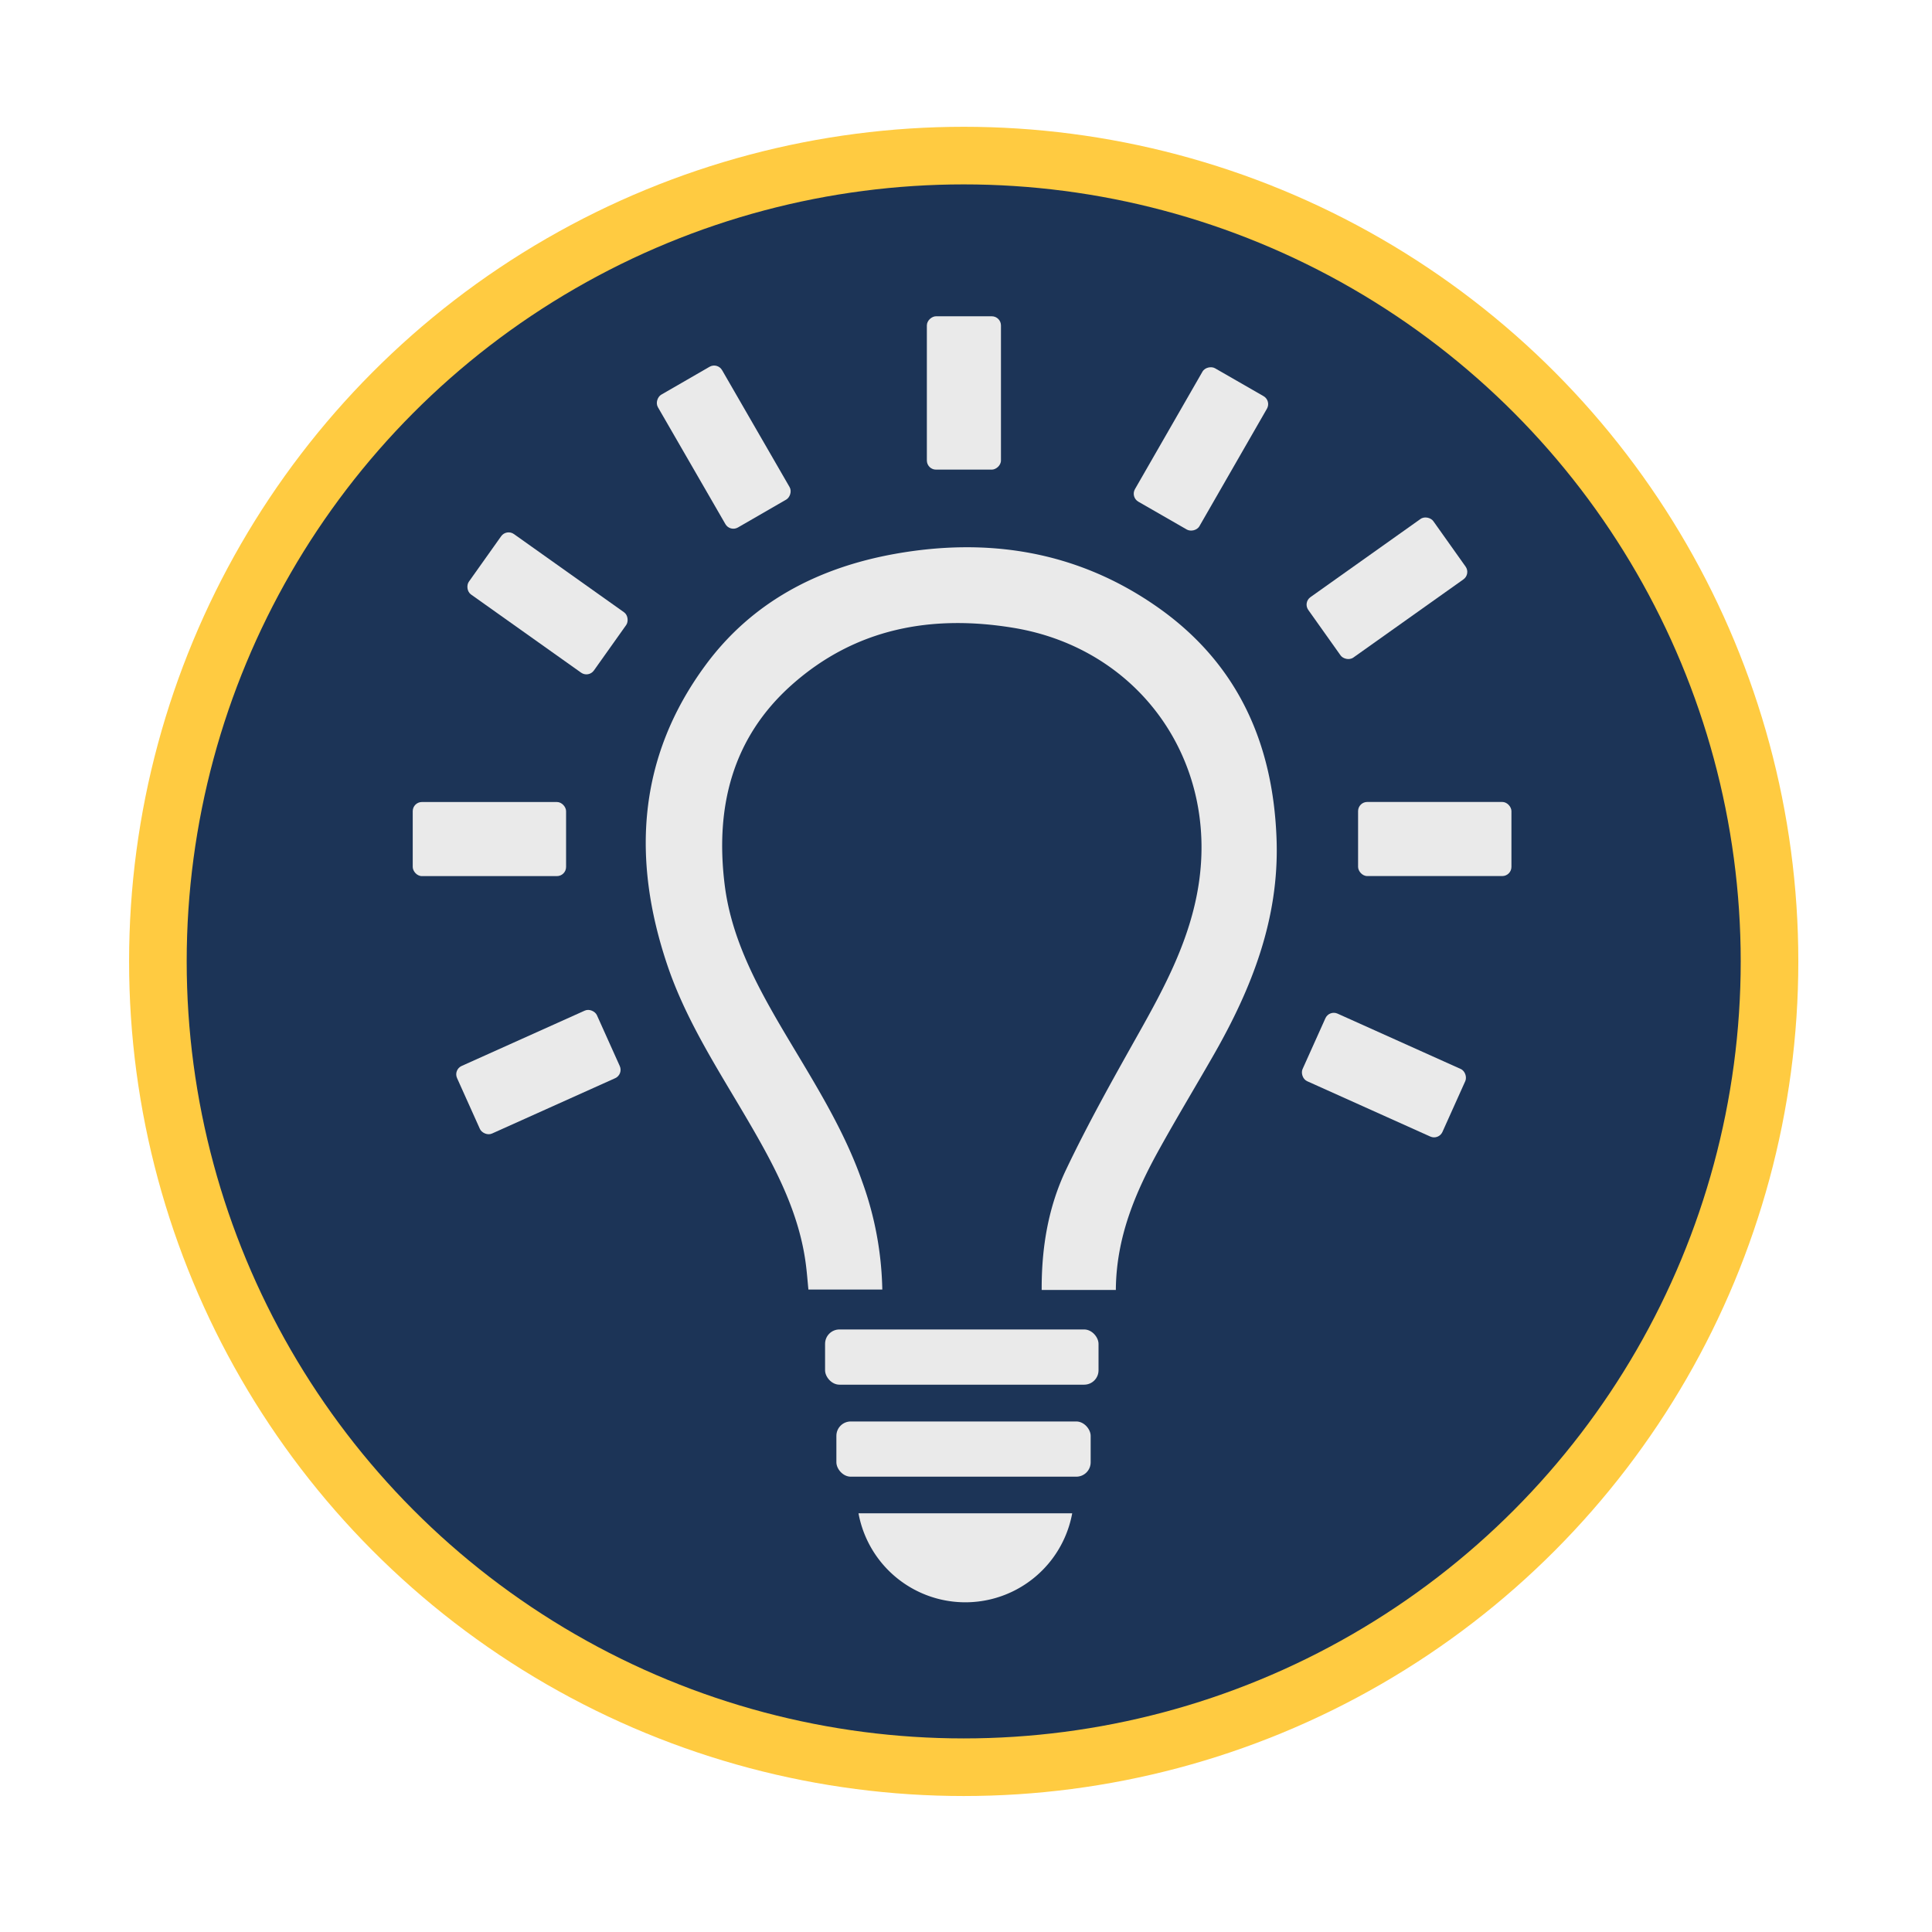<svg id="Stuff" xmlns="http://www.w3.org/2000/svg" viewBox="0 0 656 656"><defs><style>.cls-1{fill:#ffcb41;}.cls-2{fill:#1c3457;}.cls-3{fill:#eaeaea;}</style></defs><title>ATION</title><circle class="cls-1" cx="327.22" cy="326.44" r="283.39"/><circle class="cls-2" cx="327.22" cy="326.44" r="263.83"/><path class="cls-3" d="M378.88,438H353.7c-.08-14.35,2.24-28.12,8.22-40.73,7.49-15.75,16.05-31,24.61-46.23,9-16,17.58-32.07,20.45-50.64,6.58-42.46-20.34-80.21-62.86-87.22-27.84-4.59-53.67.15-75.26,19.34-20.24,18-26,41.51-22.84,67.58,2.08,17.38,9.93,32.65,18.59,47.54C274.76,365,286,381.91,292.73,401.14a113.56,113.56,0,0,1,6.85,36.72H274.49c-.28-2.83-.5-5.81-.89-8.75-2.24-17.06-10-32-18.43-46.56-10.36-17.92-22-35.24-28.63-55-12.06-35.88-10.06-70.39,13-101.68,15.88-21.57,38.38-33.15,64.31-37.8,31.47-5.63,61.35-1,88.11,17.34,27.93,19.1,40.4,46.53,41.5,79.85.88,26.67-8.4,50.24-21.29,72.8-6.07,10.61-12.4,21.08-18.33,31.77C385.59,404.62,379,420,378.88,438Z"/><rect class="cls-3" x="140.14" y="272.32" width="52.07" height="25.16" rx="3.11" ry="3.11"/><rect class="cls-3" x="461.13" y="272.3" width="52.07" height="25.16" rx="3.11" ry="3.11"/><rect class="cls-3" x="156.79" y="351.43" width="52.07" height="25.16" rx="3.11" ry="3.11" transform="translate(-133.16 106.94) rotate(-24.2)"/><rect class="cls-3" x="159.86" y="192.29" width="52.07" height="25.16" rx="3.11" ry="3.11" transform="translate(152.96 -69.8) rotate(35.38)"/><rect class="cls-3" x="301.25" y="120.85" width="52.07" height="25.16" rx="3.11" ry="3.11" transform="translate(460.72 -193.86) rotate(90)"/><rect class="cls-3" x="443.88" y="352.45" width="52.07" height="25.16" rx="3.11" ry="3.11" transform="translate(748.89 890.62) rotate(-155.8)"/><rect class="cls-3" x="444.9" y="187.19" width="52.07" height="25.16" rx="3.11" ry="3.11" transform="translate(970.56 89.95) rotate(144.62)"/><rect class="cls-3" x="219.71" y="139.24" width="52.07" height="25.16" rx="3.11" ry="3.11" transform="translate(254.35 -136.91) rotate(60)"/><rect class="cls-3" x="382.34" y="138.22" width="52.07" height="25.16" rx="3.11" ry="3.11" transform="matrix(-0.5, 0.87, -0.87, -0.5, 743.16, -127.46)"/><rect class="cls-3" x="280.15" y="451.41" width="92.85" height="18.75" rx="4.88" ry="4.88"/><rect class="cls-3" x="283.99" y="482.65" width="86.34" height="18.75" rx="4.88" ry="4.88"/><path class="cls-3" d="M364.06,513.84a36.89,36.89,0,0,1-72.56,0Z"/></svg>